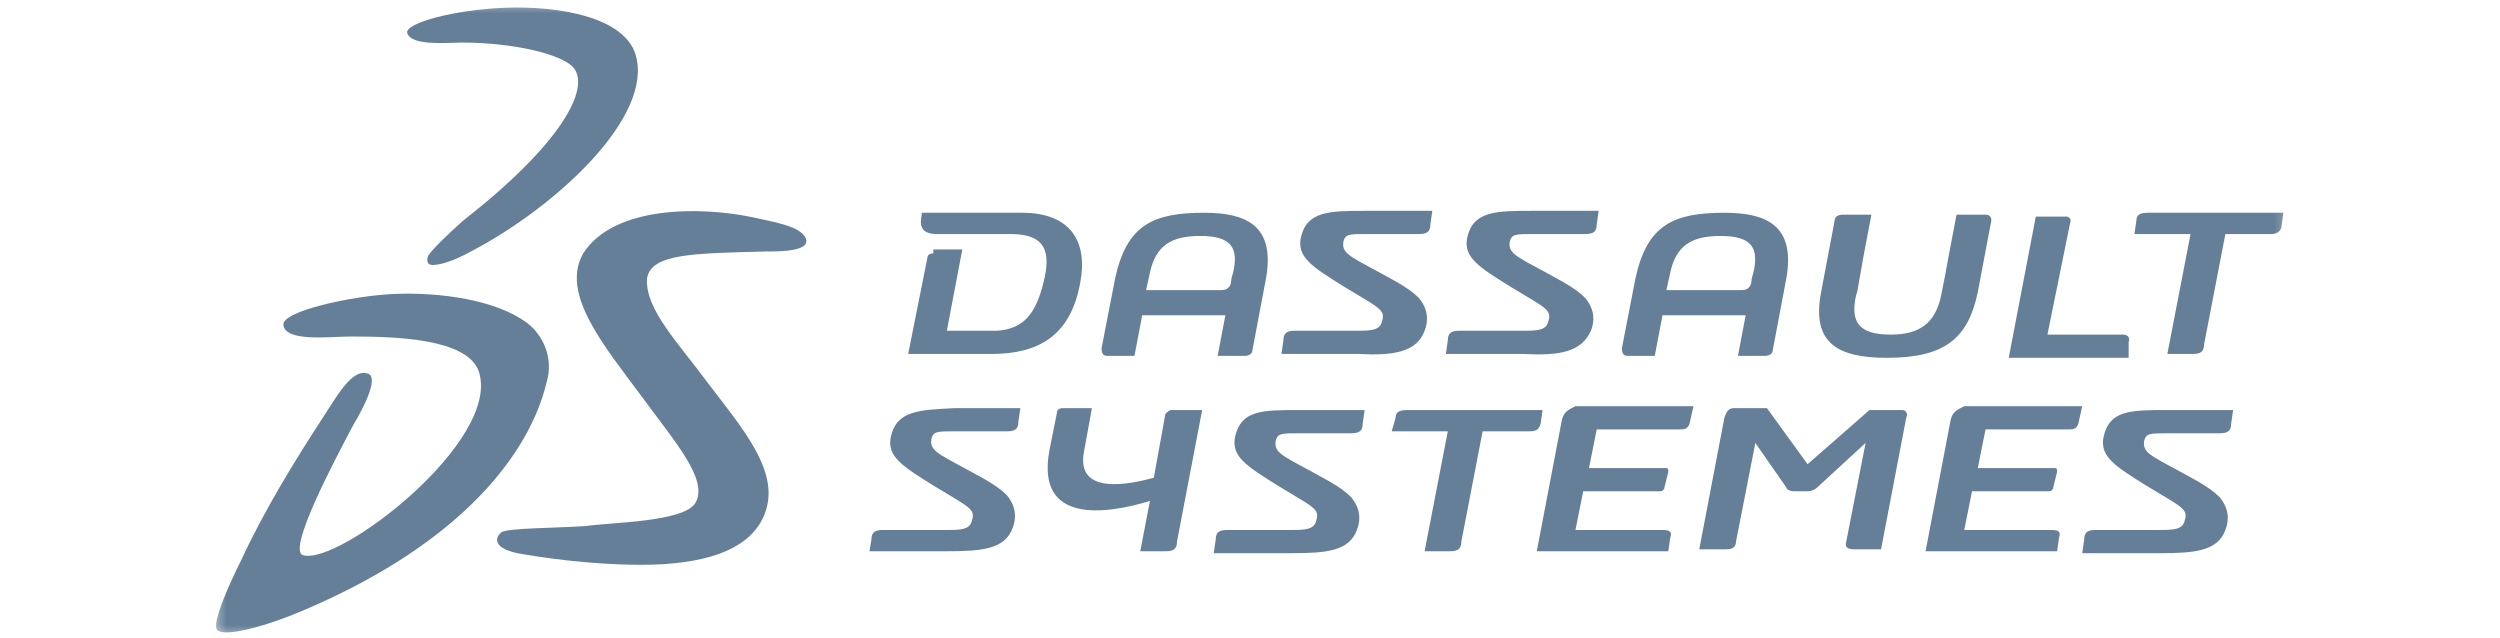 <svg width="94" height="24" viewBox="0 0 94 24" fill="none" xmlns="http://www.w3.org/2000/svg">
<g clip-path="url(#clip0_1_188)">
<mask id="mask0_1_188" style="mask-type:luminance" maskUnits="userSpaceOnUse" x="7" y="0" width="80" height="24">
<path d="M86.51 0H7.964V24H86.51V0Z" fill="white"/>
</mask>
<g mask="url(#mask0_1_188)">
<path fill-rule="evenodd" clip-rule="evenodd" d="M19.019 0.291C21.056 0.218 23.456 0.654 23.892 2.036C24.619 4.363 20.91 7.781 17.71 9.454C16.91 9.891 16.474 9.963 16.256 9.963C16.037 9.963 16.037 9.745 16.11 9.6C16.256 9.381 16.765 8.872 17.419 8.291C21.056 5.454 22.219 3.345 21.565 2.545C21.128 2.036 19.31 1.6 17.346 1.6C16.837 1.6 15.456 1.745 15.31 1.236C15.237 0.872 17.055 0.363 19.019 0.291Z" fill="#002B56" fill-opacity="0.6"/>
<path fill-rule="evenodd" clip-rule="evenodd" d="M14.801 11.053C16.547 10.98 18.656 11.271 19.819 12.144C20.401 12.58 20.837 13.453 20.547 14.399C19.892 17.089 17.346 20.362 11.674 22.835C9.856 23.635 8.474 23.926 8.183 23.708C7.892 23.489 8.765 21.671 9.056 21.089C9.928 19.198 11.092 17.308 12.183 15.635C12.619 14.98 13.201 13.889 13.783 14.035C14.292 14.108 13.71 15.271 13.274 15.998C12.619 17.235 10.801 20.653 11.383 20.871C12.692 21.308 18.874 16.58 18.001 13.962C17.565 12.726 14.874 12.653 13.201 12.653C12.401 12.653 10.728 12.871 10.656 12.217C10.583 11.708 13.201 11.126 14.801 11.053Z" fill="#002B56" fill-opacity="0.6"/>
<path fill-rule="evenodd" clip-rule="evenodd" d="M28.183 8.146C29.201 8.364 30.074 8.51 30.292 8.946C30.51 9.455 29.347 9.455 28.837 9.455C26.074 9.528 24.474 9.528 24.328 10.473C24.256 11.637 25.492 12.873 26.728 14.546C27.892 16.073 29.201 17.601 28.837 19.055C28.401 20.801 26.219 21.237 24.11 21.237C22.147 21.237 20.256 20.946 19.456 20.801C18.438 20.582 18.656 20.146 18.874 20.001C19.165 19.855 20.837 19.855 22.001 19.782C22.947 19.637 25.71 19.637 26.147 18.91C26.656 18.037 25.347 16.582 24.183 14.982C22.728 13.019 21.056 11.055 21.928 9.528C23.092 7.71 26.365 7.782 28.183 8.146Z" fill="#002B56" fill-opacity="0.6"/>
<path fill-rule="evenodd" clip-rule="evenodd" d="M70.946 13.454C73.128 13.454 74.001 12.727 74.365 10.981L74.874 8.291C74.874 8.145 74.801 8.072 74.656 8.072H73.565L73.274 9.6L73.128 10.4L72.983 11.127C72.765 12.145 72.183 12.581 71.092 12.581C69.928 12.581 69.565 12.145 69.783 11.127C69.783 11.127 69.856 10.909 69.856 10.836L70.074 9.6L70.365 8.072H69.274C69.128 8.072 68.983 8.145 68.983 8.291L68.474 10.981C68.11 12.872 69.056 13.454 70.946 13.454ZM33.492 16.436C33.346 17.163 33.928 17.527 35.092 18.254C36.401 19.054 36.692 19.127 36.547 19.563C36.474 19.927 36.11 19.927 35.528 19.927H33.201C32.91 19.927 32.765 20 32.765 20.291L32.692 20.727H35.601C36.91 20.727 37.783 20.654 38.074 19.854C38.219 19.491 38.219 19.054 37.856 18.618C37.637 18.4 37.419 18.254 37.056 18.036C35.383 17.091 34.946 17.018 35.019 16.509C35.092 16.218 35.237 16.218 35.892 16.218H37.856C38.147 16.218 38.292 16.145 38.292 15.854L38.365 15.345H35.892C34.583 15.418 33.71 15.418 33.492 16.436ZM46.437 16.436C46.292 17.163 46.874 17.527 48.037 18.254C49.346 19.054 49.637 19.127 49.492 19.563C49.419 19.927 49.056 19.927 48.474 19.927H46.147C45.856 19.927 45.71 20 45.71 20.291L45.637 20.8H48.547C49.856 20.8 50.728 20.727 51.019 19.927C51.165 19.563 51.165 19.127 50.801 18.691C50.583 18.472 50.365 18.327 50.001 18.109C48.328 17.163 47.892 17.091 47.965 16.581C48.037 16.291 48.183 16.291 48.837 16.291H50.801C51.092 16.291 51.237 16.218 51.237 15.927L51.31 15.418H48.837C47.456 15.418 46.656 15.418 46.437 16.436ZM79.092 16.436C78.947 17.163 79.528 17.527 80.692 18.254C82.001 19.054 82.292 19.127 82.147 19.563C82.074 19.927 81.71 19.927 81.128 19.927H78.801C78.51 19.927 78.365 20 78.365 20.291L78.292 20.8H81.201C82.51 20.8 83.383 20.727 83.674 19.927C83.819 19.563 83.819 19.127 83.456 18.691C83.237 18.472 83.019 18.327 82.656 18.109C80.983 17.163 80.546 17.091 80.619 16.581C80.692 16.291 80.837 16.291 81.492 16.291H83.456C83.746 16.291 83.892 16.218 83.892 15.927L83.965 15.418H81.492C80.11 15.418 79.31 15.418 79.092 16.436ZM59.819 12.436C59.965 12.072 59.965 11.636 59.601 11.2C59.383 10.981 59.165 10.836 58.801 10.618C57.128 9.672 56.692 9.6 56.765 9.09C56.837 8.8 56.983 8.8 57.637 8.8H59.601C59.892 8.8 60.037 8.727 60.037 8.436L60.11 7.927H57.637C56.255 7.927 55.383 7.927 55.165 8.945C55.019 9.672 55.601 10.036 56.765 10.763C58.074 11.563 58.365 11.636 58.219 12.072C58.147 12.436 57.783 12.436 57.201 12.436H54.874C54.583 12.436 54.437 12.509 54.437 12.8L54.365 13.309H57.274C58.656 13.381 59.456 13.236 59.819 12.436ZM53.565 12.436C53.71 12.072 53.71 11.636 53.346 11.2C53.128 10.981 52.91 10.836 52.547 10.618C50.874 9.672 50.437 9.6 50.51 9.09C50.583 8.8 50.728 8.8 51.383 8.8H53.346C53.637 8.8 53.783 8.727 53.783 8.436L53.855 7.927H51.383C50.001 7.927 49.128 7.927 48.91 8.945C48.765 9.672 49.346 10.036 50.51 10.763C51.819 11.563 52.11 11.636 51.965 12.072C51.892 12.436 51.528 12.436 50.947 12.436H48.692C48.401 12.436 48.256 12.509 48.256 12.8L48.183 13.309H51.092C52.401 13.381 53.274 13.236 53.565 12.436ZM80.765 8C80.474 8 80.328 8.072 80.328 8.291L80.255 8.8H82.365L81.492 13.309H82.437C82.728 13.309 82.874 13.236 82.874 12.945L83.674 8.8H85.419C85.637 8.8 85.783 8.654 85.783 8.509L85.856 8H80.765ZM35.092 9.527C34.946 9.527 34.874 9.6 34.874 9.672L34.147 13.309H37.274C39.019 13.309 40.256 12.654 40.619 10.618C40.91 9.09 40.256 8 38.437 8H34.656V8.072C34.583 8.436 34.583 8.8 35.237 8.8H38.001C39.31 8.8 39.528 9.454 39.237 10.618C38.947 11.781 38.51 12.363 37.492 12.436H35.601L36.183 9.381H35.092V9.527ZM80.037 12.872C80.11 12.654 79.965 12.581 79.819 12.581H76.983L77.856 8.291C77.856 8.218 77.783 8.145 77.71 8.145H76.546L75.528 13.454H80.037V12.872ZM71.528 15.418H70.292L67.965 17.454L66.437 15.345H65.201C64.983 15.345 64.91 15.491 64.837 15.709L63.892 20.654H64.91C65.128 20.654 65.274 20.581 65.274 20.363L66.001 16.654L67.165 18.327C67.165 18.4 67.31 18.472 67.456 18.472H67.965C68.11 18.472 68.255 18.4 68.328 18.327L70.147 16.654L69.419 20.363C69.347 20.581 69.492 20.654 69.71 20.654H70.728L71.674 15.709C71.746 15.563 71.674 15.418 71.528 15.418ZM58.728 15.781L57.783 20.727H62.728L62.801 20.218C62.874 20 62.801 19.927 62.51 19.927H59.237L59.528 18.472H62.437C62.51 18.472 62.583 18.4 62.583 18.327L62.728 17.745C62.728 17.672 62.728 17.6 62.656 17.6H59.746L60.037 16.145H63.165C63.31 16.145 63.456 16.145 63.528 15.927L63.674 15.272H59.237C58.946 15.418 58.801 15.491 58.728 15.781ZM73.346 15.781L72.401 20.727H77.347L77.419 20.218C77.492 20 77.419 19.927 77.128 19.927H73.856L74.147 18.472H77.055C77.128 18.472 77.201 18.4 77.201 18.327L77.347 17.745C77.347 17.672 77.347 17.6 77.274 17.6H74.365L74.656 16.145H77.783C77.928 16.145 78.074 16.145 78.146 15.927L78.292 15.272H73.856C73.565 15.418 73.419 15.491 73.346 15.781ZM43.819 15.563L43.383 17.963C42.583 18.181 40.401 18.691 40.765 16.945L41.056 15.345H39.965C39.819 15.345 39.746 15.418 39.746 15.491L39.456 16.945C38.947 19.709 41.565 19.345 43.237 18.836L42.874 20.727H43.819C44.11 20.727 44.255 20.654 44.255 20.363L45.201 15.418H44.037C43.965 15.418 43.892 15.491 43.819 15.563ZM57.928 15.927L58.001 15.418H52.91C52.619 15.418 52.474 15.491 52.474 15.709L52.328 16.218H54.437L53.565 20.727H54.51C54.801 20.727 54.947 20.654 54.947 20.363L55.746 16.218H57.492C57.783 16.218 57.856 16.145 57.928 15.927ZM43.237 10.254C43.456 9.236 44.037 8.872 45.128 8.872C46.292 8.872 46.583 9.309 46.365 10.254C46.365 10.254 46.292 10.472 46.292 10.545C46.292 10.691 46.219 10.909 45.928 10.909H43.092L43.237 10.254ZM41.637 13.381H42.656L42.947 11.854H46.074L45.783 13.381H46.801C46.946 13.381 47.092 13.309 47.092 13.163L47.601 10.472C47.965 8.436 46.801 8 45.274 8C43.383 8 42.365 8.436 41.928 10.472L41.419 13.091C41.419 13.309 41.492 13.381 41.637 13.381ZM62.801 10.254C63.019 9.236 63.601 8.872 64.692 8.872C65.856 8.872 66.146 9.309 65.928 10.254C65.928 10.254 65.856 10.472 65.856 10.545C65.856 10.691 65.783 10.909 65.492 10.909H62.656L62.801 10.254ZM61.201 13.381H62.219L62.51 11.854H65.637L65.347 13.381H66.365C66.51 13.381 66.656 13.309 66.656 13.163L67.165 10.472C67.528 8.436 66.365 8 64.837 8C62.947 8 61.928 8.436 61.492 10.472L60.983 13.091C60.983 13.309 61.056 13.381 61.201 13.381Z" fill="#002B56" fill-opacity="0.6"/>
</g>
</g>
<defs>
<clipPath id="clip0_1_188">
<rect width="93" height="24" fill="white" transform="translate(0.75)"/>
</clipPath>
</defs>
</svg>
